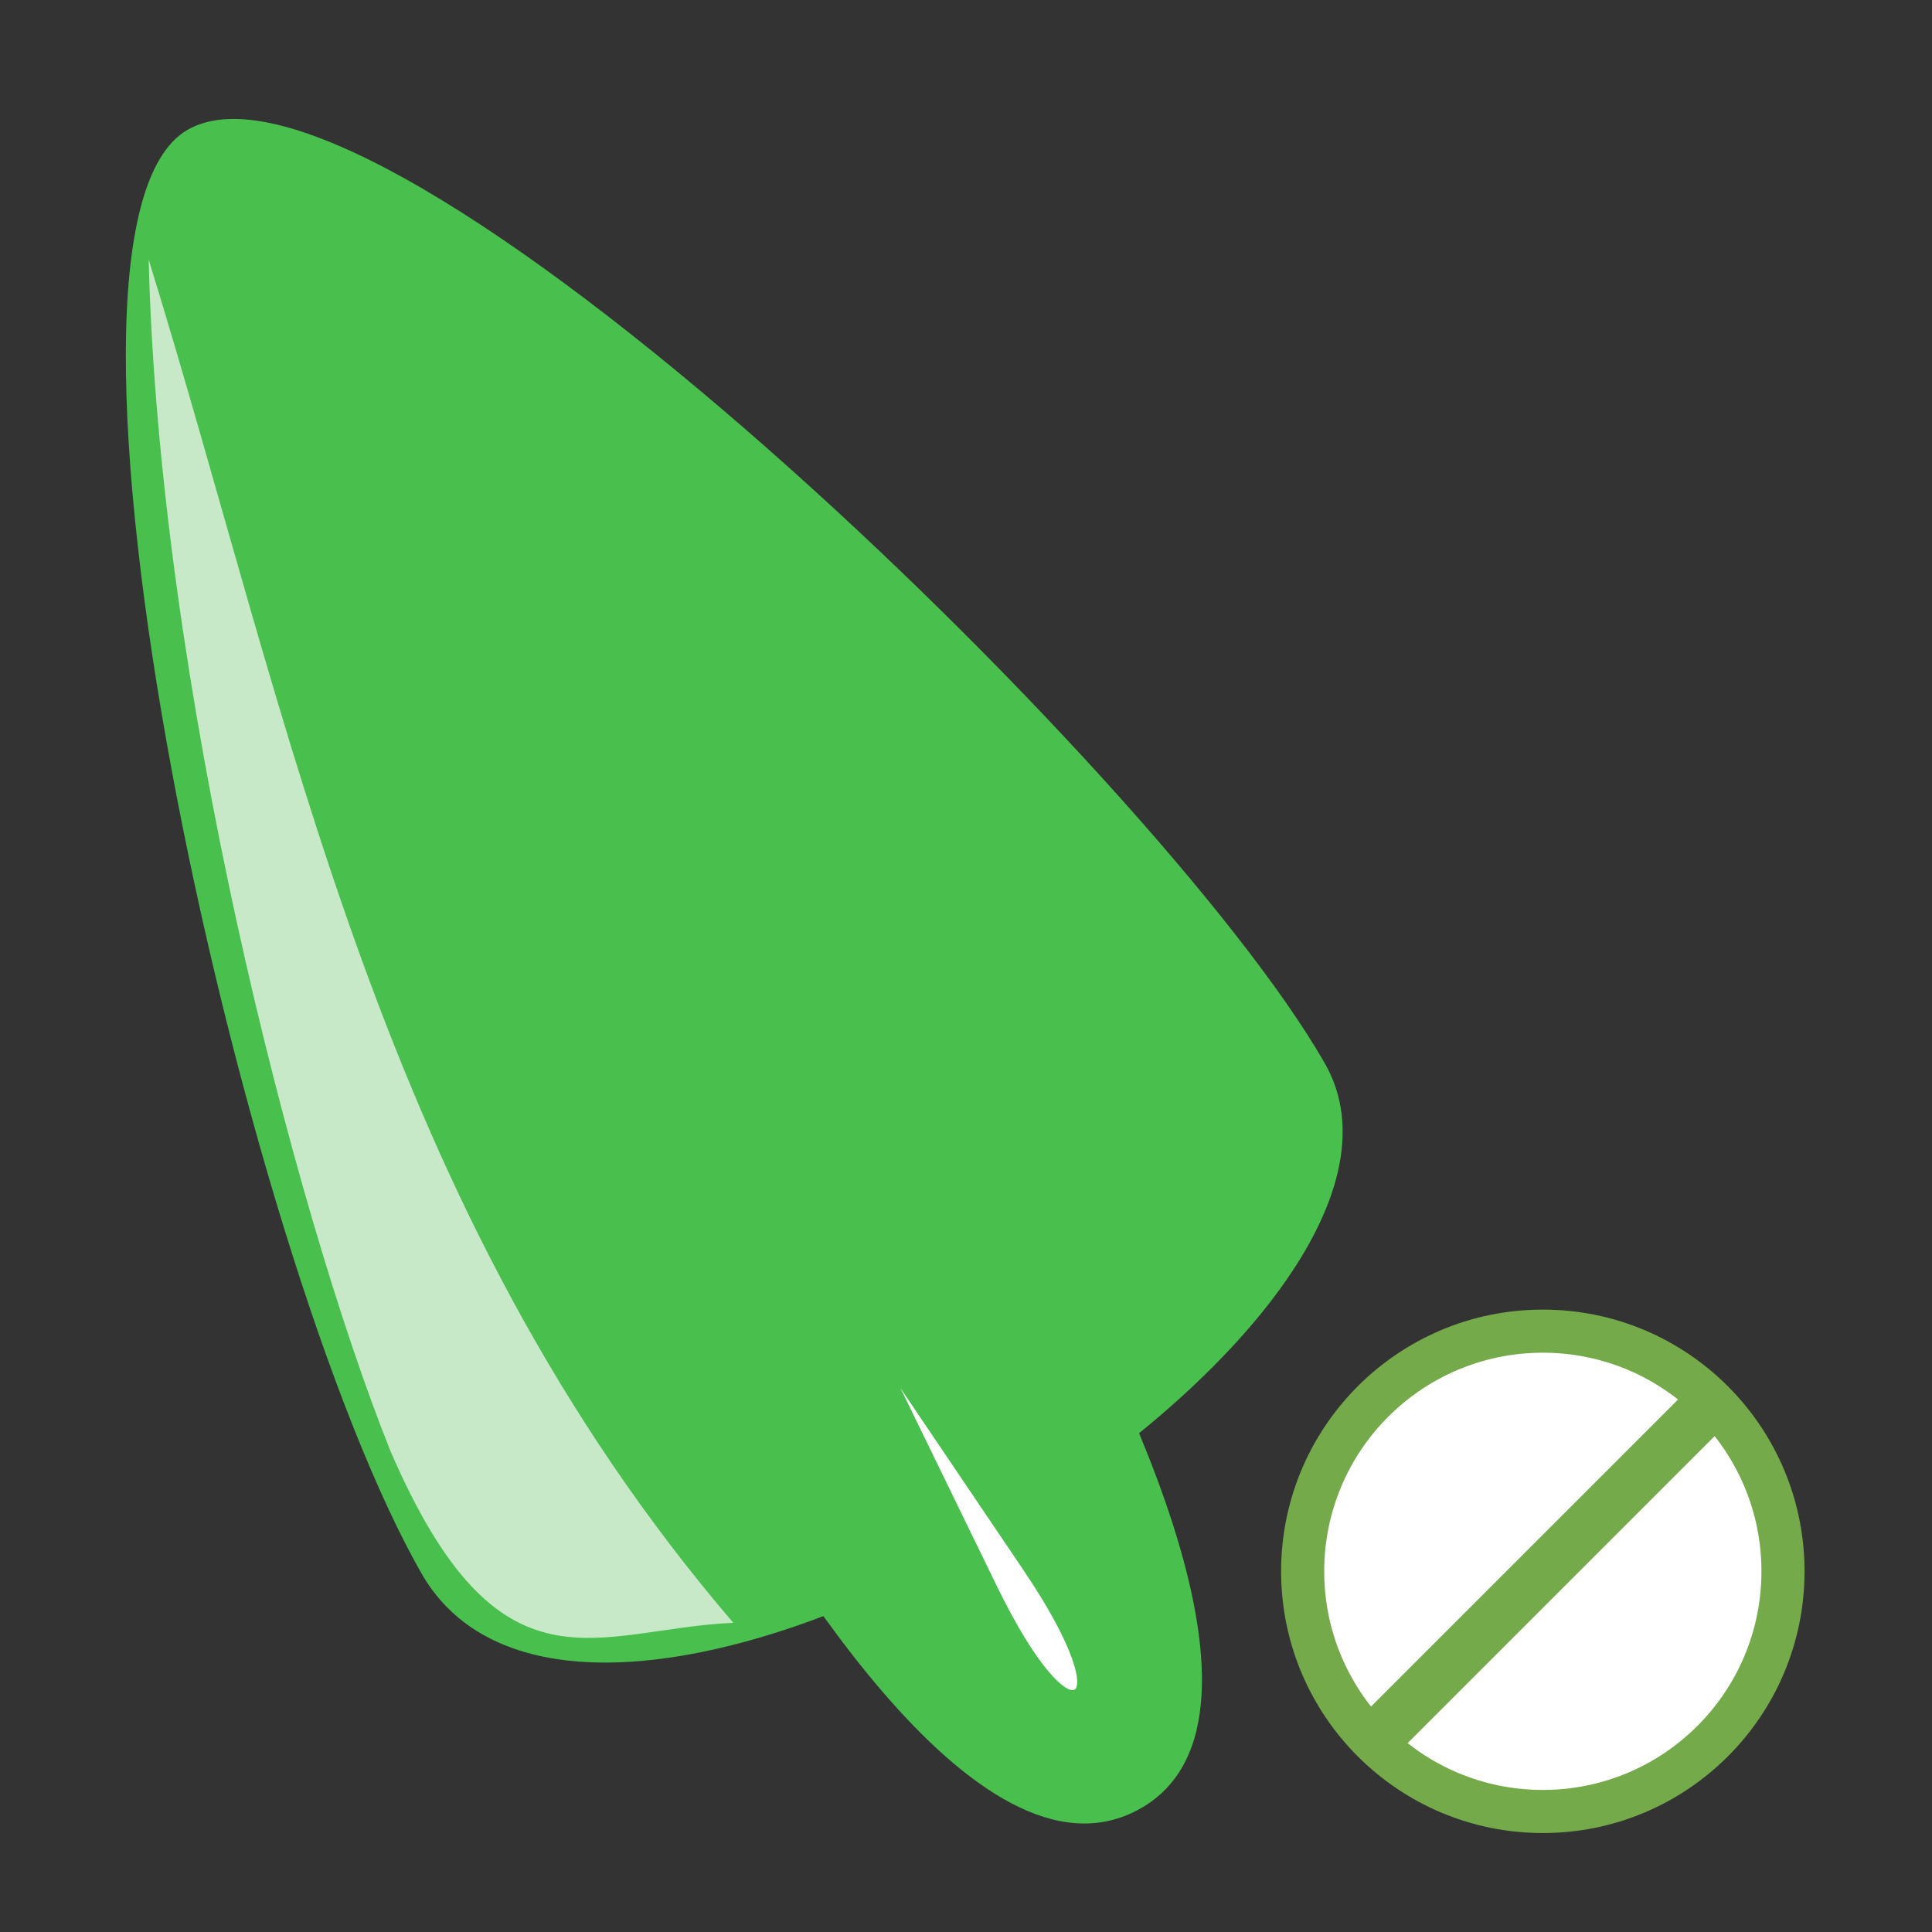 <?xml version="1.0" encoding="UTF-8" standalone="no"?>
<!-- Created with Inkscape (http://www.inkscape.org/) -->

<svg
   xmlns:dc="http://purl.org/dc/elements/1.1/"
   xmlns:cc="http://creativecommons.org/ns#"
   xmlns:rdf="http://www.w3.org/1999/02/22-rdf-syntax-ns#"
   xmlns:svg="http://www.w3.org/2000/svg"
   xmlns="http://www.w3.org/2000/svg"
   xmlns:sodipodi="http://sodipodi.sourceforge.net/DTD/sodipodi-0.dtd"
   xmlns:inkscape="http://www.inkscape.org/namespaces/inkscape"
   width="7.938mm"
   height="7.938mm"
   viewBox="0 0 7.938 7.938"
   version="1.1"
   id="svg581"
   sodipodi:docname="no-drop.svg"
   inkscape:version="0.92.3 (2405546, 2018-03-11)">
  <rect x="0" y="0" width="7.938" height="7.938" fill="#333333" stroke="none"/>
  <defs
     id="defs575" />
  <sodipodi:namedview
     id="base"
     pagecolor="#ffffff"
     bordercolor="#666666"
     borderopacity="1.0"
     inkscape:pageopacity="0.0"
     inkscape:pageshadow="2"
     inkscape:zoom="7.919596"
     inkscape:cx="46.469482"
     inkscape:cy="42.128623"
     inkscape:document-units="mm"
     inkscape:current-layer="layer1"
     showgrid="false"
     inkscape:window-width="1920"
     inkscape:window-height="1052"
     inkscape:window-x="0"
     inkscape:window-y="0"
     inkscape:window-maximized="1"
     showguides="true"
     inkscape:guide-bbox="true" />
  <g
     inkscape:label="Layer 1"
     inkscape:groupmode="layer"
     id="layer1"
     transform="translate(-144.512,-106.76)">
    <g
       id="g38">
      <g
         transform="matrix(0.208,0,0,0.208,152.833,154.117)"
         id="g1770">
        <g
           transform="translate(234.401,250.269)"
           id="g8336">
          <g
             id="g8330"
             transform="matrix(0.554,-0.309,0.309,0.554,-315.231,-665.238)"
             style="fill:#49bf4e;fill-opacity:1;stroke:none;stroke-opacity:1">
            <path
               style="opacity:1;fill:#49bf4e;fill-opacity:1;stroke:none;stroke-width:4.53;stroke-linecap:round;stroke-miterlimit:4;stroke-dasharray:9.061, 9.061;stroke-dashoffset:0;stroke-opacity:1"
               inkscape:transform-center-x="-0.099962087"
               inkscape:transform-center-y="-3.704883"
               d="m -67.716,338.147 c 0.27,9.643 -31.999,11.139 -32.302,0.325 -0.155,-11.46 9.346,-42.81 15.536,-42.894 6.856,-0.093 16.626,32.215 16.766,42.569 z"
               id="path8326"
               inkscape:connector-curvature="0"
               sodipodi:nodetypes="cccc" />
            <path
               sodipodi:nodetypes="cccc"
               inkscape:connector-curvature="0"
               id="path8328"
               d="m -78.013,338.308 c -4.285,-1.093 -8.343,-1.22 -12.086,0 0,4.278 0.186,17.377 6.043,17.377 5.854,0 6.043,-13.511 6.043,-17.377 z"
               inkscape:transform-center-y="1.3827461"
               style="opacity:1;fill:#49bf4e;fill-opacity:1;stroke:none;stroke-width:1.691;stroke-linecap:round;stroke-miterlimit:4;stroke-dasharray:3.382, 3.382;stroke-dashoffset:0;stroke-opacity:1" />
          </g>
          <path
             style="opacity:1;fill:#ffffff;fill-opacity:1;stroke:none;stroke-width:0.831;stroke-linecap:round;stroke-miterlimit:4;stroke-dasharray:1.662, 1.662;stroke-dashoffset:0;stroke-opacity:1"
             d="m -254.194,-446.939 c 1.059,1.567 1.16,2.283 1.014,2.368 -0.146,0.085 -0.716,-0.361 -1.543,-2.062 l -1.895,-3.893 z"
             id="path8332"
             inkscape:connector-curvature="0"
             sodipodi:nodetypes="scscs" />
          <path
             sodipodi:nodetypes="cccc"
             inkscape:connector-curvature="0"
             id="path8334"
             d="m -271.47,-472.824 c 2.831,9.16 4.54,18.742 11.549,26.933 -2.721,0.118 -4.611,1.61 -6.772,-3.393 -1.931,-4.822 -4.572,-15.197 -4.776,-23.54 z"
             style="opacity:0.713;fill:#f9f9f9;fill-opacity:1;stroke:none;stroke-width:0.265px;stroke-linecap:butt;stroke-linejoin:miter;stroke-opacity:1" />
        </g>
        <g
           transform="matrix(0.234,0,0,0.234,5.361,-160.406)"
           id="g8346">
          <g
             id="g8342"
             transform="translate(0,-0.331)">
            <circle
               r="22.093"
               cy="-154.511"
               cx="-63.632"
               id="circle8338"
               style="opacity:1;fill:#74aa49;fill-opacity:1;stroke:none;stroke-width:0.25;stroke-linecap:round;stroke-miterlimit:4;stroke-dasharray:none;stroke-dashoffset:0;stroke-opacity:1" />
            <circle
               style="opacity:1;fill:#ffffff;fill-opacity:1;stroke:none;stroke-width:0.209;stroke-linecap:round;stroke-miterlimit:4;stroke-dasharray:none;stroke-dashoffset:0;stroke-opacity:1"
               id="circle8340"
               cx="-63.632"
               cy="-154.511"
               r="18.455" />
          </g>
          <rect
             style="opacity:1;fill:#74aa49;fill-opacity:1;stroke:none;stroke-width:0.274;stroke-linecap:round;stroke-miterlimit:4;stroke-dasharray:none;stroke-dashoffset:0;stroke-opacity:1"
             id="rect8344"
             width="4.366"
             height="42.069"
             x="-156.668"
             y="-85.529"
             transform="rotate(45)" />
        </g>
      </g>
      <rect
         y="106.76"
         x="144.512"
         height="7.938"
         width="7.938"
         id="rect23"
         style="fill:none;fill-opacity:1;stroke:none;stroke-width:0.05;stroke-miterlimit:4;stroke-dasharray:none;stroke-opacity:1" />
    </g>
  </g>
</svg>
